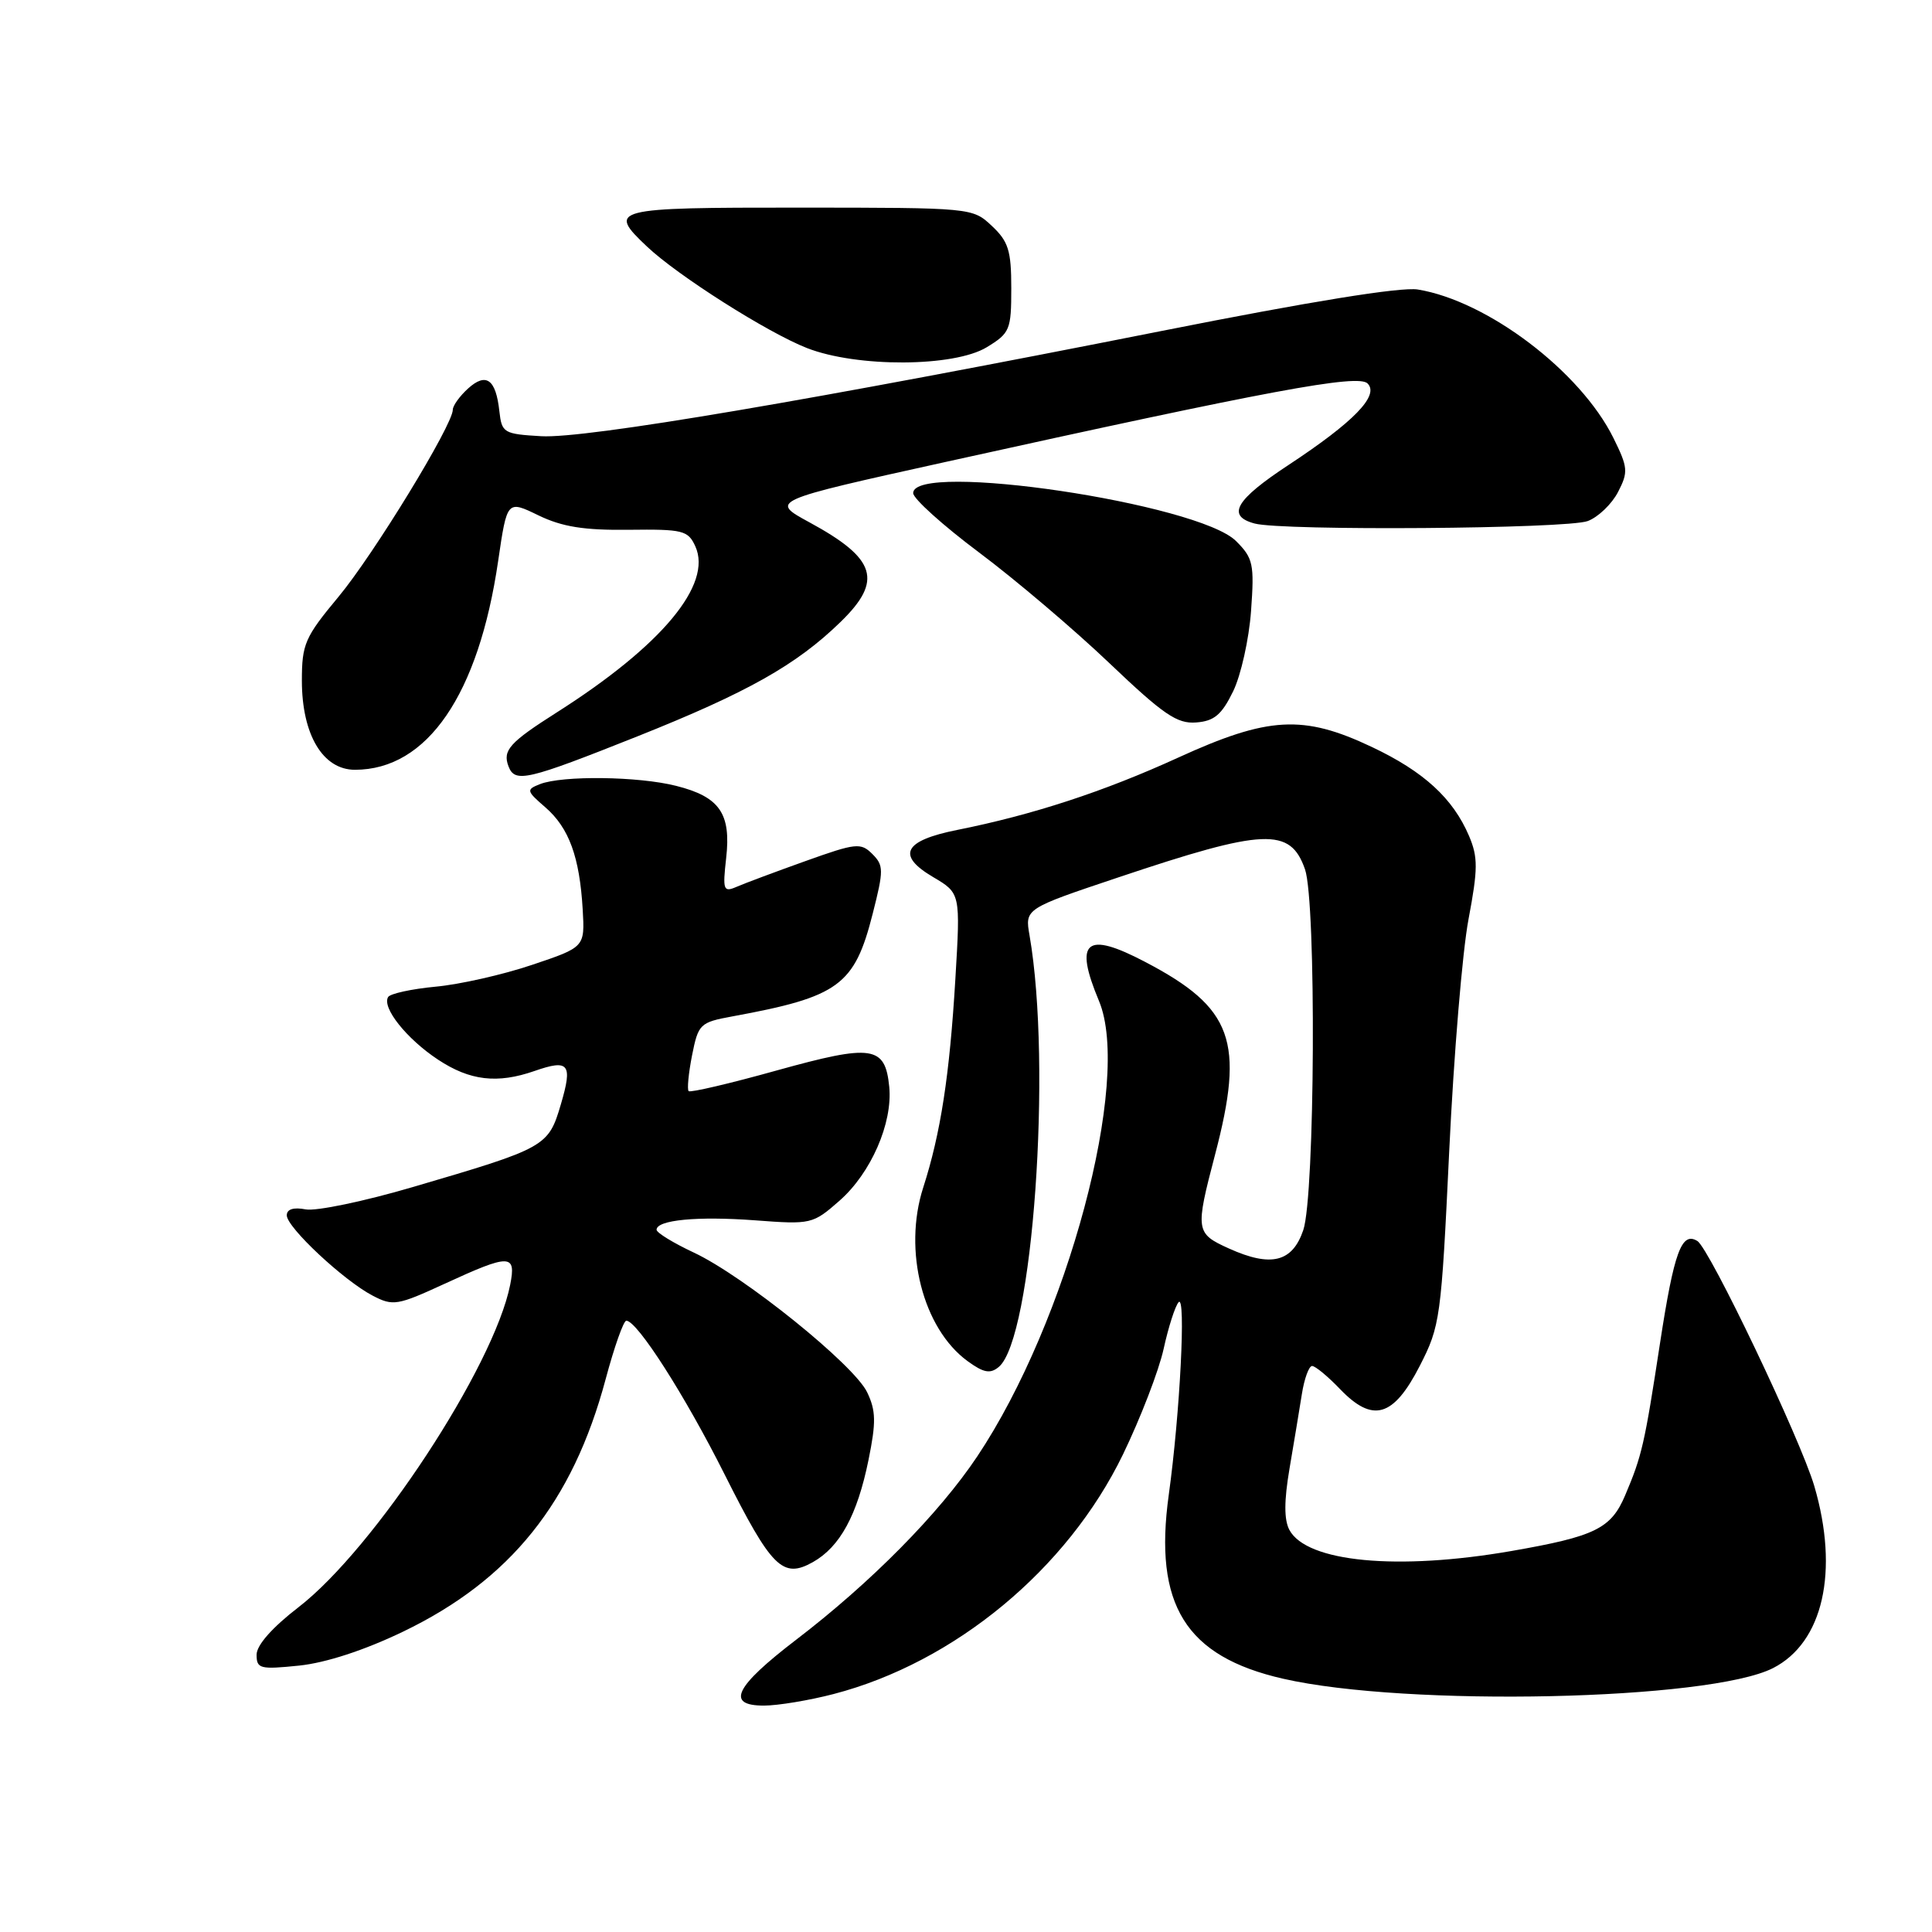 <?xml version="1.0" encoding="UTF-8" standalone="no"?>
<!DOCTYPE svg PUBLIC "-//W3C//DTD SVG 1.1//EN" "http://www.w3.org/Graphics/SVG/1.1/DTD/svg11.dtd" >
<svg xmlns="http://www.w3.org/2000/svg" xmlns:xlink="http://www.w3.org/1999/xlink" version="1.1" viewBox="0 0 256 256">
 <g >
 <path fill="currentColor"
d=" M 110.45 224.47 C 126.50 220.29 141.43 207.93 148.80 192.72 C 151.13 187.90 153.56 181.60 154.19 178.72 C 154.82 175.85 155.71 173.07 156.17 172.55 C 157.17 171.41 156.35 187.37 154.87 198.05 C 152.84 212.65 157.09 219.49 170.02 222.44 C 186.42 226.19 226.53 225.32 234.94 221.03 C 241.57 217.65 243.71 208.21 240.41 196.93 C 238.58 190.70 226.53 165.45 224.91 164.44 C 222.82 163.15 221.82 165.88 219.97 177.92 C 217.91 191.39 217.57 192.89 215.34 198.14 C 213.47 202.55 211.37 203.58 200.31 205.51 C 185.21 208.14 173.14 207.00 170.85 202.72 C 170.14 201.38 170.14 198.88 170.86 194.64 C 171.44 191.26 172.17 186.81 172.50 184.75 C 172.82 182.69 173.44 181.00 173.86 181.00 C 174.28 181.00 175.94 182.37 177.54 184.04 C 181.90 188.59 184.63 187.80 188.12 181.00 C 190.84 175.69 190.97 174.72 192.03 152.50 C 192.63 139.85 193.78 126.02 194.59 121.78 C 195.84 115.15 195.85 113.59 194.66 110.78 C 192.53 105.78 188.66 102.23 181.76 98.97 C 172.68 94.67 168.06 94.93 156.11 100.39 C 146.27 104.89 136.85 107.97 126.84 109.97 C 119.73 111.39 118.74 113.33 123.65 116.22 C 127.27 118.36 127.27 118.36 126.59 129.73 C 125.83 142.48 124.64 150.19 122.33 157.36 C 119.64 165.71 122.28 176.02 128.20 180.35 C 130.34 181.91 131.21 182.07 132.34 181.13 C 136.84 177.39 139.42 141.25 136.42 123.95 C 135.80 120.41 135.80 120.41 148.15 116.27 C 167.58 109.75 170.97 109.61 172.92 115.19 C 174.43 119.53 174.25 158.44 172.69 163.00 C 171.24 167.25 168.43 167.95 162.86 165.44 C 158.41 163.43 158.36 163.08 161.00 153.00 C 164.95 137.95 163.36 133.55 151.78 127.48 C 143.87 123.32 142.28 124.65 145.62 132.63 C 150.00 143.09 141.44 175.11 129.48 193.00 C 124.42 200.57 115.41 209.69 105.50 217.27 C 97.36 223.50 96.13 226.00 101.22 226.00 C 103.07 226.00 107.22 225.31 110.45 224.47 Z  M 53.39 216.21 C 67.62 209.37 75.88 199.08 80.25 182.75 C 81.39 178.49 82.62 175.00 82.99 175.00 C 84.43 175.00 90.76 184.90 96.00 195.34 C 102.24 207.76 103.71 209.23 107.71 206.99 C 111.30 204.97 113.59 200.77 115.08 193.46 C 116.10 188.45 116.07 186.92 114.90 184.48 C 113.15 180.83 98.57 169.08 91.93 165.97 C 89.22 164.70 87.00 163.34 87.00 162.95 C 87.00 161.65 92.40 161.13 100.06 161.70 C 107.48 162.26 107.70 162.21 111.25 159.09 C 115.41 155.43 118.30 148.81 117.83 144.01 C 117.29 138.56 115.60 138.32 102.96 141.83 C 96.74 143.57 91.47 144.80 91.25 144.58 C 91.03 144.36 91.23 142.23 91.70 139.84 C 92.53 135.68 92.74 135.47 97.03 134.68 C 111.16 132.09 113.23 130.58 115.64 121.06 C 117.11 115.29 117.10 114.67 115.59 113.16 C 114.06 111.63 113.42 111.70 106.72 114.10 C 102.75 115.52 98.65 117.05 97.60 117.51 C 95.86 118.26 95.74 117.96 96.22 113.70 C 96.89 107.79 95.36 105.58 89.59 104.13 C 84.58 102.86 74.52 102.74 71.55 103.90 C 69.70 104.63 69.74 104.79 72.28 106.99 C 75.40 109.71 76.80 113.55 77.21 120.50 C 77.50 125.50 77.50 125.50 70.50 127.85 C 66.65 129.15 60.90 130.45 57.72 130.74 C 54.54 131.04 51.71 131.66 51.43 132.11 C 50.57 133.50 53.87 137.65 58.03 140.40 C 62.26 143.20 65.89 143.63 70.83 141.91 C 75.39 140.32 75.90 140.96 74.32 146.32 C 72.66 151.94 72.37 152.11 54.70 157.29 C 48.27 159.18 41.89 160.51 40.51 160.25 C 38.90 159.94 38.00 160.22 38.00 161.04 C 38.00 162.63 45.54 169.68 49.38 171.68 C 52.08 173.09 52.65 172.99 58.95 170.09 C 67.59 166.11 68.42 166.13 67.60 170.25 C 65.44 181.09 49.60 205.21 39.56 212.96 C 36.07 215.65 34.00 217.99 34.00 219.26 C 34.00 221.12 34.46 221.23 39.64 220.70 C 43.19 220.33 48.28 218.67 53.39 216.21 Z  M 84.49 97.56 C 99.03 91.76 105.52 88.11 111.36 82.43 C 117.03 76.93 116.13 74.03 107.25 69.21 C 102.01 66.36 102.01 66.36 125.25 61.22 C 168.31 51.71 179.94 49.54 181.21 50.81 C 182.80 52.40 179.41 55.89 170.77 61.59 C 163.69 66.24 162.47 68.36 166.25 69.37 C 169.94 70.36 207.66 70.08 210.39 69.04 C 211.77 68.52 213.58 66.78 214.40 65.19 C 215.77 62.54 215.72 61.95 213.79 58.04 C 209.42 49.21 197.11 39.87 187.86 38.36 C 185.62 38.00 173.57 39.95 153.94 43.85 C 107.78 53.01 77.58 58.14 71.72 57.80 C 66.74 57.51 66.49 57.36 66.17 54.50 C 65.71 50.25 64.42 49.31 62.02 51.48 C 60.91 52.49 60.00 53.75 60.00 54.29 C 60.00 56.31 49.51 73.48 44.85 79.08 C 40.39 84.44 40.00 85.34 40.00 90.21 C 40.01 97.35 42.78 102.00 47.03 102.00 C 56.61 102.00 63.42 92.06 66.01 74.32 C 67.19 66.27 67.19 66.27 71.35 68.29 C 74.50 69.81 77.38 70.27 83.30 70.20 C 90.49 70.11 91.17 70.28 92.13 72.38 C 94.44 77.45 87.69 85.55 73.82 94.37 C 67.51 98.38 66.57 99.42 67.38 101.55 C 68.24 103.78 69.80 103.41 84.49 97.56 Z  M 163.39 91.62 C 164.43 89.49 165.50 84.69 165.77 80.96 C 166.22 74.74 166.05 73.96 163.79 71.70 C 158.79 66.70 121.00 61.08 121.00 65.34 C 121.00 66.07 124.94 69.62 129.75 73.22 C 134.56 76.82 142.32 83.41 147.00 87.87 C 154.16 94.69 155.97 95.93 158.50 95.73 C 160.89 95.55 161.88 94.71 163.39 91.62 Z  M 130.75 46.01 C 133.82 44.14 134.00 43.71 134.00 38.19 C 134.00 33.21 133.62 31.99 131.43 29.94 C 128.87 27.53 128.79 27.52 105.93 27.51 C 81.03 27.50 80.42 27.66 85.75 32.69 C 89.83 36.54 101.71 44.08 106.93 46.12 C 113.55 48.71 126.42 48.65 130.75 46.01 Z "/>
</g>
</svg>